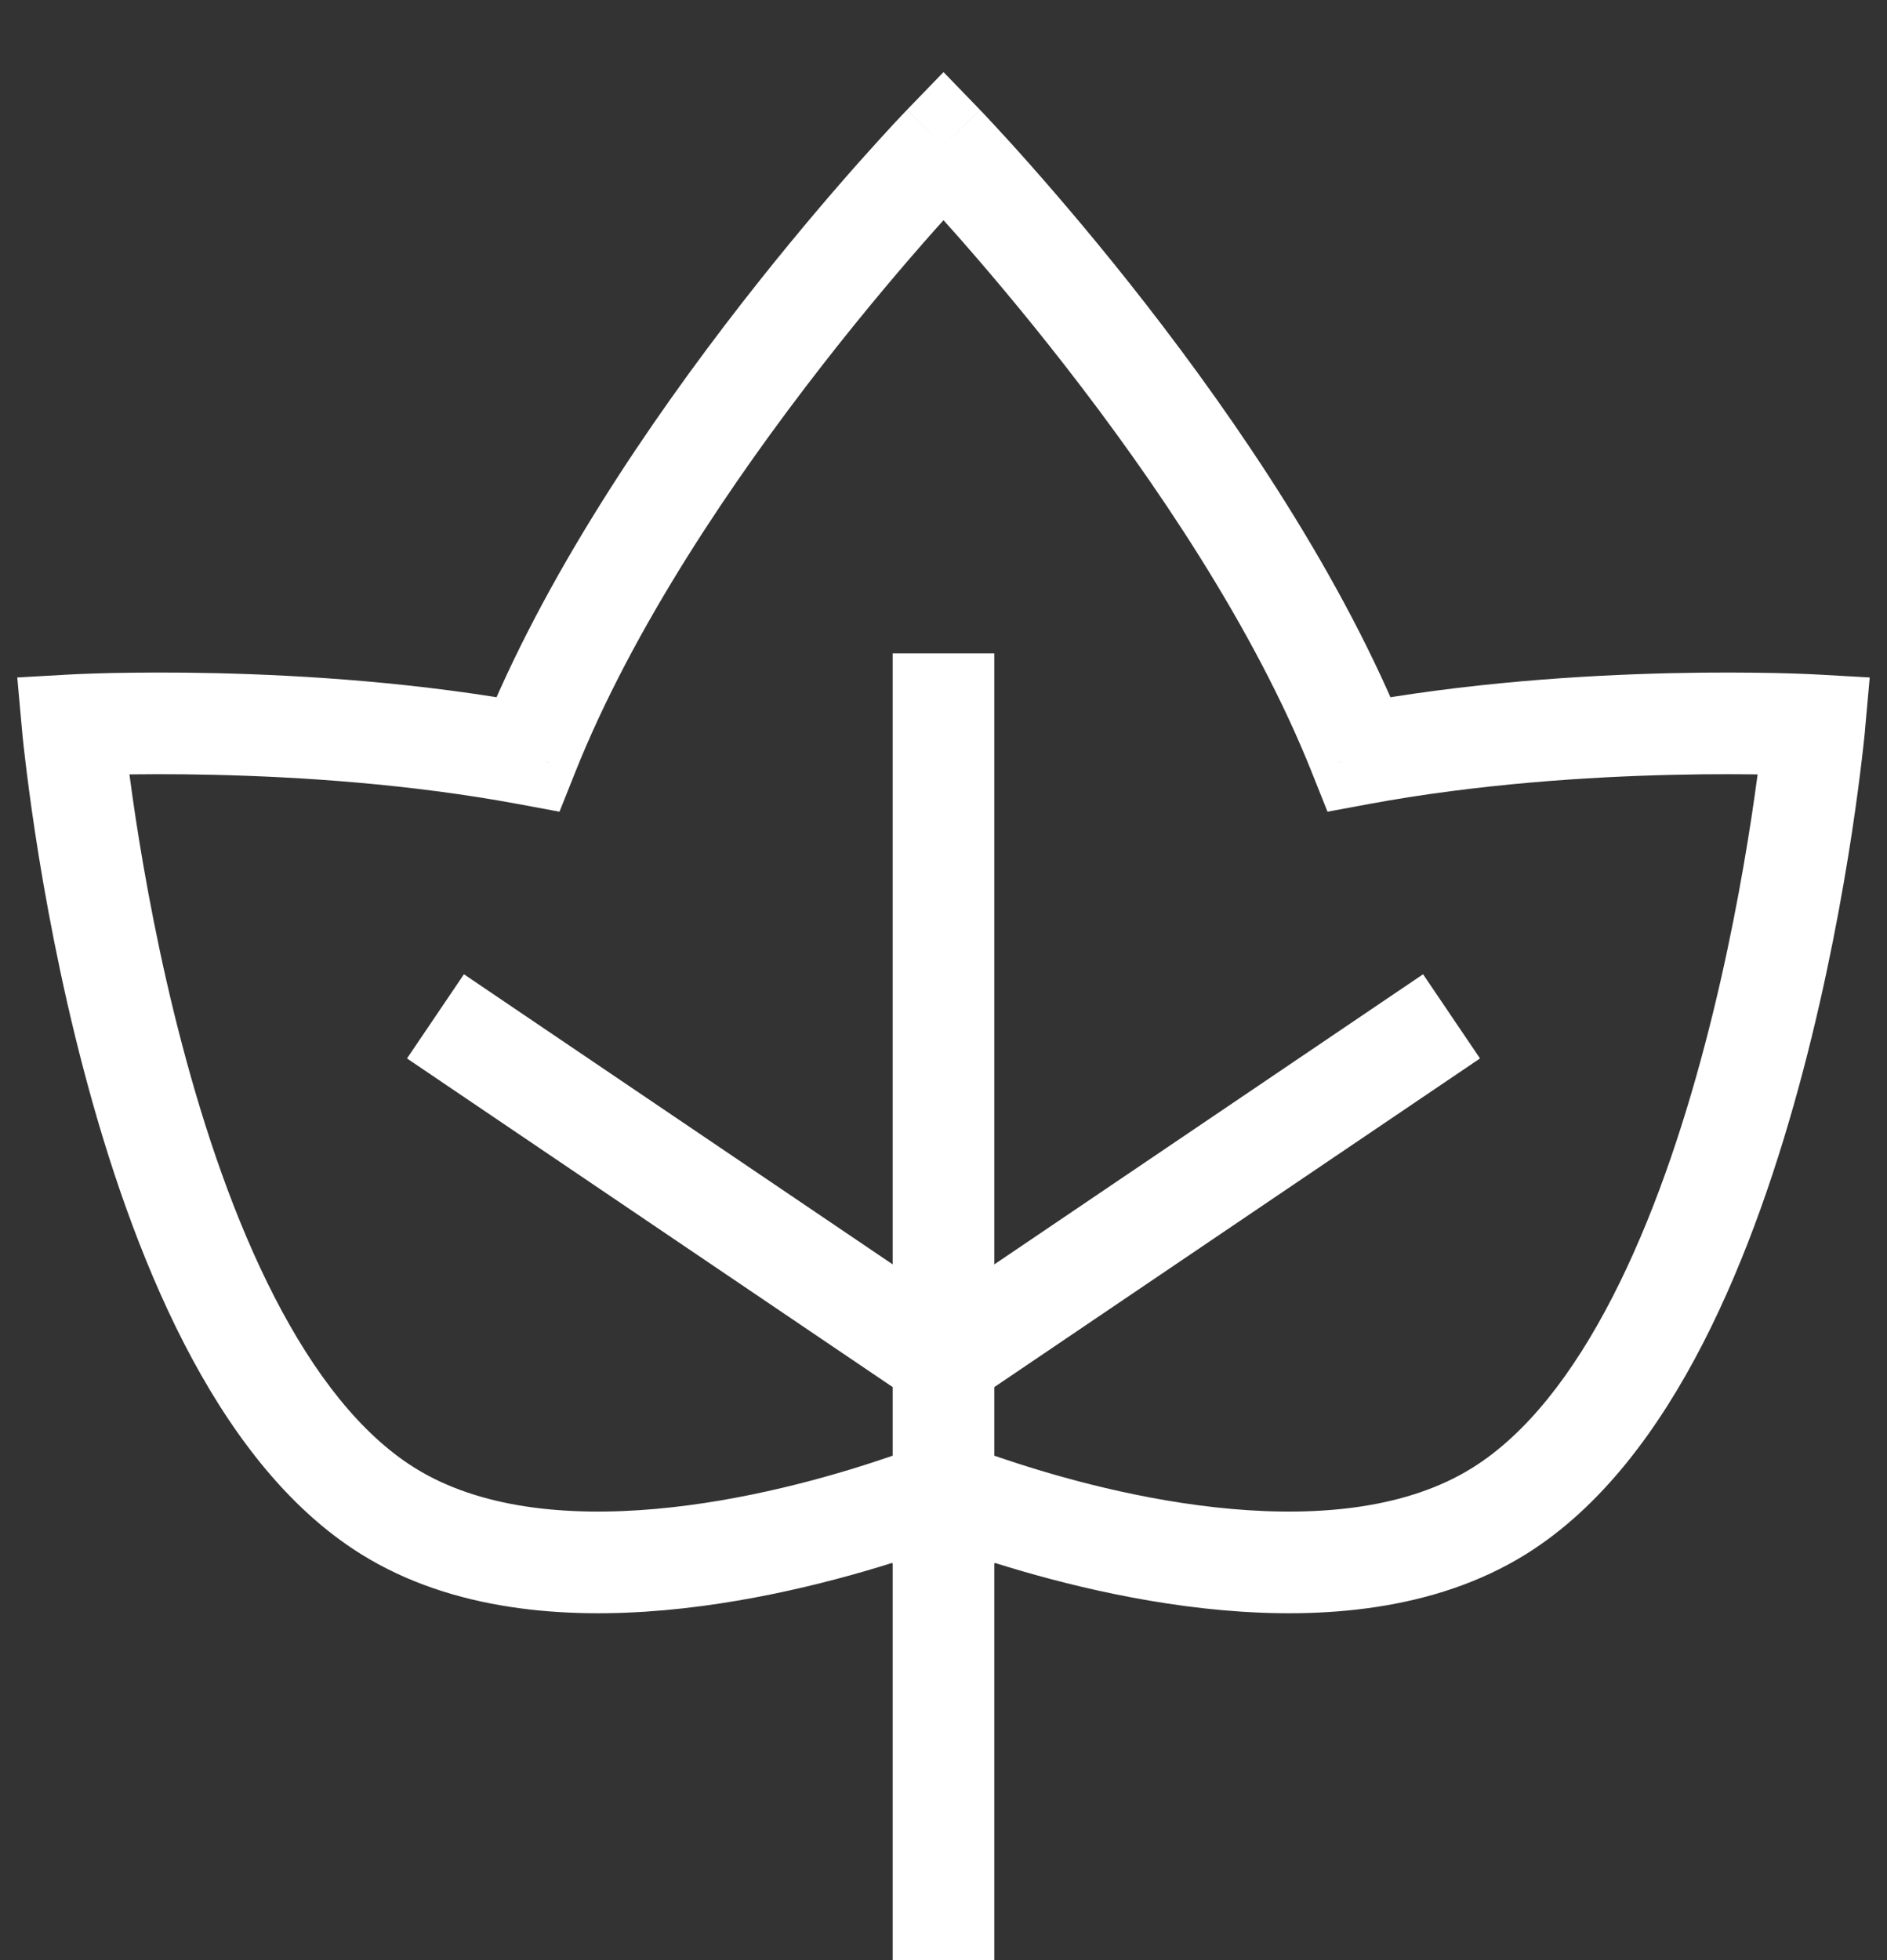 <svg width="26" height="27" viewBox="0 0 26 27" fill="none" xmlns="http://www.w3.org/2000/svg">
<rect x="0" y="0" width="26" height="27" fill="#333333" stroke="none"/>
<path d="M5.345 20.814L4.975 21.408H4.975L5.345 20.814ZM12.364 20.769L12.712 20.162L12.44 20.005L12.142 20.105L12.364 20.769ZM1 9.99L0.961 9.291L0.238 9.332L0.303 10.053L1 9.99ZM7.271 10.388L7.143 11.076L7.709 11.181L7.922 10.647L7.271 10.388ZM13 2L13.503 1.513L13 0.993L12.497 1.513L13 2ZM18.729 10.388L18.078 10.647L18.291 11.181L18.857 11.076L18.729 10.388ZM25 9.99L25.697 10.053L25.762 9.332L25.039 9.291L25 9.99ZM20.655 20.814L20.285 20.22V20.22L20.655 20.814ZM13.636 20.769L13.858 20.105L13.56 20.005L13.287 20.162L13.636 20.769ZM13 21.114L12.691 21.742L13 21.894L13.309 21.742L13 21.114ZM4.975 21.408C6.238 22.195 7.798 22.301 9.156 22.18C10.53 22.058 11.806 21.694 12.587 21.433L12.142 20.105C11.414 20.349 10.254 20.677 9.032 20.785C7.795 20.895 6.599 20.771 5.715 20.22L4.975 21.408ZM1 9.99C0.303 10.053 0.303 10.053 0.303 10.053C0.303 10.053 0.303 10.053 0.303 10.053C0.303 10.054 0.303 10.055 0.303 10.055C0.303 10.057 0.303 10.059 0.304 10.061C0.304 10.066 0.305 10.073 0.306 10.082C0.307 10.1 0.31 10.125 0.313 10.159C0.32 10.225 0.33 10.322 0.345 10.445C0.374 10.692 0.419 11.044 0.484 11.474C0.615 12.331 0.827 13.501 1.155 14.745C1.482 15.987 1.929 17.323 2.535 18.503C3.137 19.674 3.928 20.756 4.975 21.408L5.715 20.22C4.975 19.759 4.329 18.931 3.781 17.864C3.237 16.806 2.821 15.575 2.509 14.389C2.197 13.206 1.994 12.087 1.868 11.263C1.806 10.851 1.763 10.515 1.735 10.282C1.722 10.166 1.712 10.076 1.706 10.016C1.703 9.986 1.701 9.963 1.699 9.948C1.698 9.941 1.698 9.935 1.698 9.932C1.697 9.93 1.697 9.929 1.697 9.928C1.697 9.928 1.697 9.928 1.697 9.927C1.697 9.927 1.697 9.927 1.697 9.927C1.697 9.928 1.697 9.928 1 9.99ZM7.399 9.7C5.798 9.402 4.19 9.301 2.989 9.273C2.386 9.259 1.883 9.264 1.528 9.271C1.351 9.275 1.211 9.28 1.114 9.284C1.066 9.286 1.028 9.288 1.002 9.289C0.989 9.29 0.979 9.29 0.973 9.291C0.969 9.291 0.966 9.291 0.964 9.291C0.963 9.291 0.963 9.291 0.962 9.291C0.962 9.291 0.961 9.291 0.961 9.291C0.961 9.291 0.961 9.291 0.961 9.291C0.961 9.291 0.961 9.291 1 9.99C1.039 10.689 1.039 10.689 1.039 10.689C1.039 10.689 1.039 10.689 1.039 10.689C1.039 10.689 1.039 10.689 1.039 10.689C1.039 10.689 1.04 10.689 1.04 10.689C1.041 10.689 1.043 10.689 1.046 10.689C1.051 10.688 1.059 10.688 1.07 10.687C1.092 10.686 1.126 10.685 1.171 10.683C1.259 10.679 1.391 10.675 1.559 10.671C1.896 10.664 2.378 10.659 2.956 10.673C4.115 10.7 5.643 10.797 7.143 11.076L7.399 9.7ZM7.922 10.647C8.719 8.643 10.104 6.607 11.313 5.053C11.914 4.28 12.464 3.636 12.863 3.186C13.063 2.961 13.224 2.784 13.335 2.665C13.39 2.606 13.433 2.56 13.462 2.53C13.476 2.515 13.487 2.504 13.494 2.497C13.497 2.493 13.5 2.49 13.501 2.489C13.502 2.488 13.503 2.487 13.503 2.487C13.503 2.487 13.503 2.487 13.503 2.487C13.503 2.487 13.503 2.487 13.503 2.487C13.503 2.487 13.503 2.487 13 2C12.497 1.513 12.497 1.513 12.497 1.514C12.496 1.514 12.496 1.514 12.496 1.514C12.496 1.514 12.496 1.514 12.495 1.515C12.495 1.515 12.494 1.516 12.493 1.518C12.49 1.52 12.487 1.523 12.483 1.528C12.474 1.537 12.462 1.55 12.446 1.566C12.414 1.6 12.368 1.649 12.309 1.712C12.192 1.839 12.023 2.023 11.815 2.257C11.401 2.725 10.831 3.392 10.208 4.193C8.97 5.785 7.491 7.944 6.621 10.129L7.922 10.647ZM13 2C12.497 2.487 12.497 2.487 12.497 2.487C12.497 2.487 12.497 2.487 12.497 2.487C12.497 2.487 12.497 2.487 12.497 2.487C12.497 2.487 12.498 2.488 12.499 2.489C12.5 2.49 12.503 2.493 12.506 2.497C12.513 2.504 12.524 2.515 12.538 2.53C12.567 2.56 12.61 2.606 12.665 2.665C12.776 2.784 12.937 2.961 13.137 3.186C13.536 3.636 14.086 4.28 14.687 5.053C15.896 6.607 17.281 8.643 18.078 10.647L19.379 10.129C18.509 7.944 17.03 5.785 15.792 4.193C15.169 3.392 14.599 2.725 14.184 2.257C13.977 2.023 13.808 1.839 13.69 1.712C13.632 1.649 13.585 1.6 13.554 1.566C13.538 1.55 13.525 1.537 13.517 1.528C13.513 1.523 13.509 1.52 13.507 1.518C13.506 1.516 13.505 1.515 13.504 1.515C13.504 1.514 13.504 1.514 13.504 1.514C13.503 1.514 13.503 1.514 13.503 1.514C13.503 1.513 13.503 1.513 13 2ZM25 9.99C25.039 9.291 25.039 9.291 25.039 9.291C25.039 9.291 25.039 9.291 25.039 9.291C25.039 9.291 25.038 9.291 25.038 9.291C25.038 9.291 25.037 9.291 25.036 9.291C25.034 9.291 25.031 9.291 25.028 9.291C25.021 9.29 25.011 9.29 24.998 9.289C24.972 9.288 24.934 9.286 24.886 9.284C24.79 9.28 24.649 9.275 24.472 9.271C24.117 9.264 23.614 9.259 23.011 9.273C21.81 9.301 20.202 9.403 18.601 9.7L18.857 11.076C20.357 10.798 21.885 10.7 23.044 10.673C23.622 10.659 24.104 10.664 24.441 10.671C24.609 10.675 24.741 10.679 24.83 10.683C24.874 10.685 24.908 10.686 24.93 10.687C24.941 10.688 24.949 10.688 24.954 10.689C24.957 10.689 24.959 10.689 24.96 10.689C24.96 10.689 24.961 10.689 24.961 10.689C24.961 10.689 24.961 10.689 24.961 10.689C24.961 10.689 24.961 10.689 24.961 10.689C24.961 10.689 24.961 10.689 25 9.99ZM21.026 21.408C22.072 20.756 22.863 19.674 23.465 18.503C24.071 17.323 24.518 15.987 24.845 14.745C25.173 13.501 25.385 12.331 25.516 11.474C25.581 11.044 25.626 10.692 25.655 10.445C25.67 10.322 25.68 10.225 25.687 10.159C25.69 10.125 25.693 10.1 25.695 10.082C25.695 10.073 25.696 10.066 25.697 10.061C25.697 10.059 25.697 10.057 25.697 10.055C25.697 10.055 25.697 10.054 25.697 10.053C25.697 10.053 25.697 10.053 25.697 10.053C25.697 10.053 25.697 10.053 25 9.99C24.303 9.928 24.303 9.928 24.303 9.927C24.303 9.927 24.303 9.927 24.303 9.928C24.303 9.928 24.303 9.928 24.303 9.928C24.303 9.929 24.303 9.93 24.302 9.932C24.302 9.935 24.302 9.941 24.301 9.948C24.3 9.963 24.297 9.986 24.294 10.016C24.288 10.076 24.278 10.166 24.265 10.283C24.238 10.515 24.195 10.851 24.132 11.263C24.006 12.087 23.803 13.206 23.491 14.389C23.179 15.575 22.763 16.806 22.219 17.864C21.671 18.931 21.026 19.759 20.285 20.22L21.026 21.408ZM13.413 21.433C14.194 21.694 15.47 22.058 16.844 22.18C18.202 22.301 19.762 22.195 21.026 21.408L20.285 20.22C19.401 20.771 18.205 20.895 16.968 20.785C15.746 20.677 14.586 20.349 13.858 20.105L13.413 21.433ZM13.287 20.162C13.099 20.27 12.947 20.352 12.844 20.407C12.792 20.434 12.752 20.454 12.726 20.468C12.713 20.474 12.704 20.479 12.698 20.482C12.695 20.484 12.693 20.485 12.691 20.485C12.691 20.486 12.69 20.486 12.69 20.486C12.69 20.486 12.69 20.486 12.69 20.486C12.69 20.486 12.69 20.486 12.69 20.486C12.69 20.486 12.69 20.486 12.691 20.486C12.691 20.486 12.691 20.486 12.691 20.486C12.691 20.486 12.691 20.486 13 21.114C13.309 21.742 13.309 21.742 13.309 21.742C13.309 21.742 13.309 21.742 13.309 21.742C13.309 21.742 13.309 21.741 13.31 21.741C13.31 21.741 13.31 21.741 13.31 21.741C13.31 21.741 13.311 21.741 13.311 21.741C13.312 21.74 13.313 21.74 13.314 21.739C13.317 21.738 13.32 21.736 13.325 21.734C13.334 21.73 13.346 21.723 13.362 21.715C13.394 21.699 13.44 21.675 13.498 21.645C13.614 21.583 13.78 21.493 13.984 21.376L13.287 20.162ZM13 21.114C13.309 20.486 13.309 20.486 13.309 20.486C13.309 20.486 13.309 20.486 13.309 20.486C13.309 20.486 13.309 20.486 13.309 20.486C13.309 20.486 13.31 20.486 13.31 20.486C13.31 20.486 13.31 20.486 13.31 20.486C13.309 20.486 13.309 20.486 13.309 20.485C13.307 20.485 13.305 20.484 13.302 20.482C13.296 20.479 13.287 20.474 13.274 20.468C13.248 20.454 13.208 20.434 13.156 20.407C13.053 20.352 12.901 20.27 12.712 20.162L12.016 21.376C12.22 21.493 12.386 21.583 12.502 21.645C12.56 21.675 12.606 21.699 12.638 21.715C12.654 21.723 12.666 21.73 12.675 21.734C12.68 21.736 12.683 21.738 12.686 21.739C12.687 21.74 12.688 21.74 12.689 21.741C12.689 21.741 12.69 21.741 12.69 21.741C12.69 21.741 12.69 21.741 12.69 21.741C12.69 21.741 12.69 21.742 12.69 21.742C12.691 21.742 12.691 21.742 12.691 21.742C12.691 21.742 12.691 21.742 13 21.114Z" fill="white"/>
<path d="M13 9L13 27" stroke="white" stroke-width="1.4"/>
<path d="M6 14L12.834 18.623" stroke="white" stroke-width="1.4"/>
<path d="M20 14L13.166 18.623" stroke="white" stroke-width="1.4"/>
</svg>
